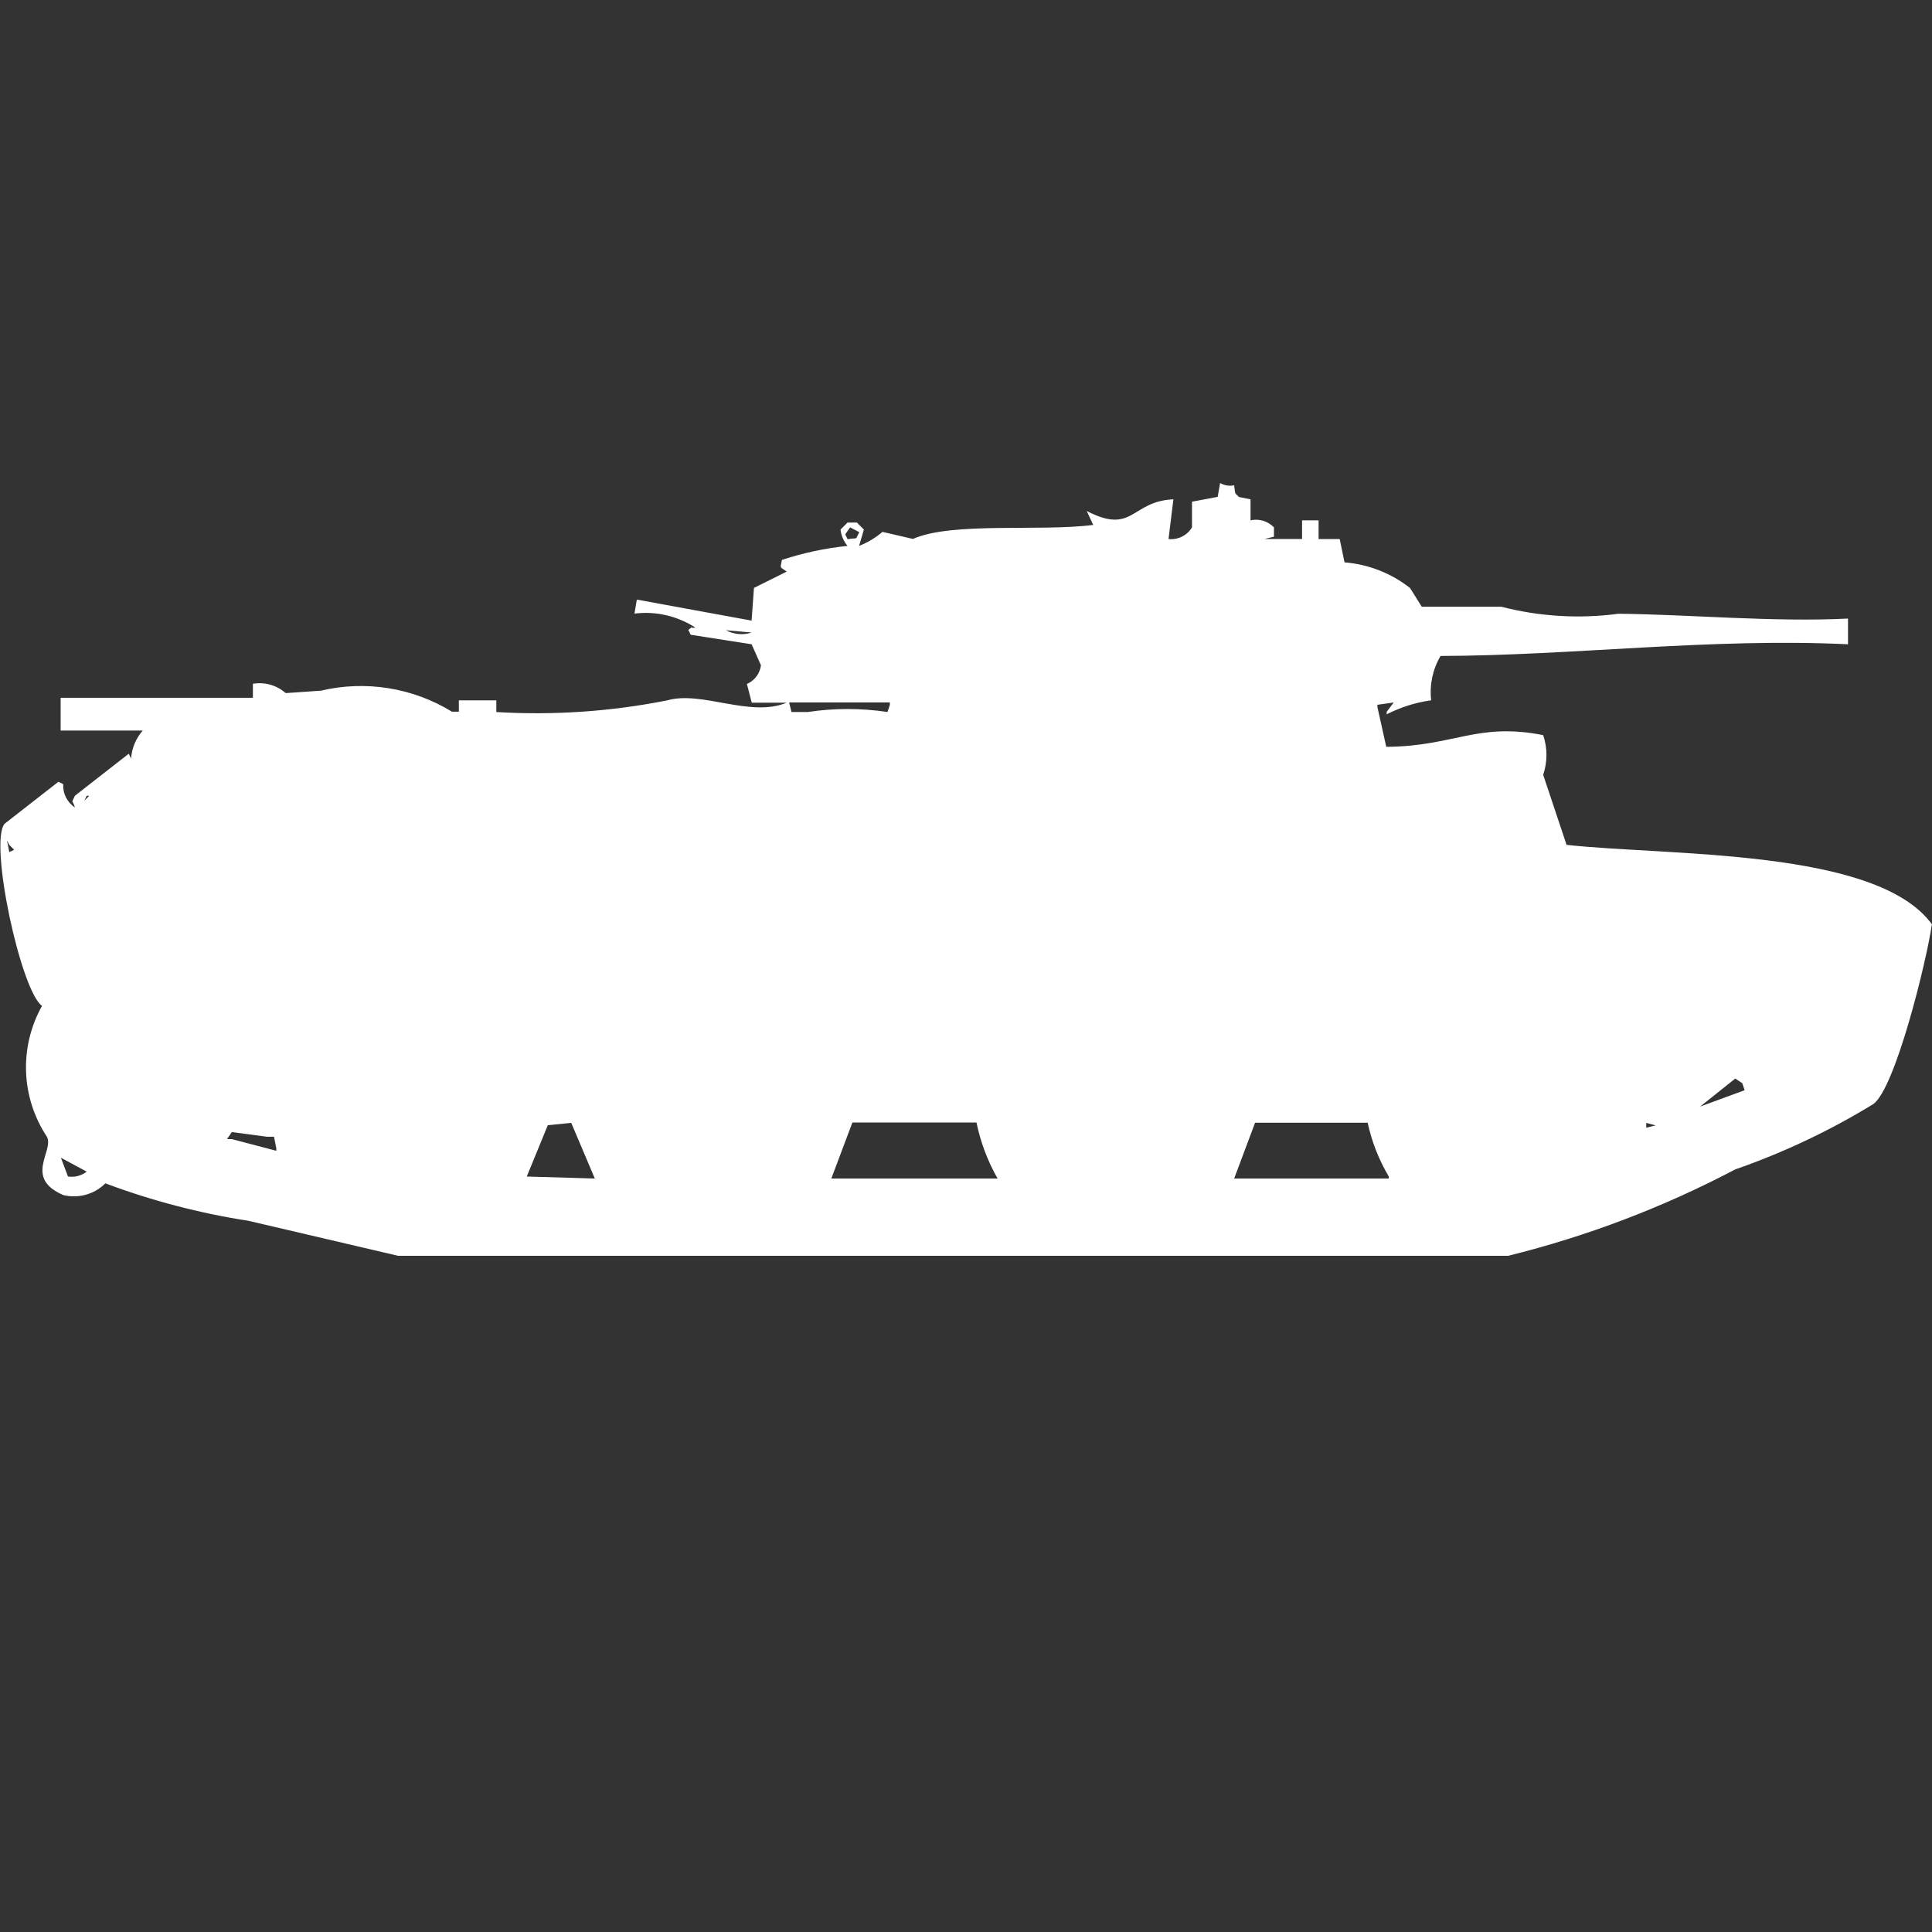 <?xml version="1.0" encoding="utf-8"?>
<!-- Generator: Adobe Illustrator 16.0.0, SVG Export Plug-In . SVG Version: 6.00 Build 0)  -->
<!DOCTYPE svg PUBLIC "-//W3C//DTD SVG 1.1//EN" "http://www.w3.org/Graphics/SVG/1.1/DTD/svg11.dtd">
<svg version="1.1" id="Layer_1" xmlns="http://www.w3.org/2000/svg" xmlns:xlink="http://www.w3.org/1999/xlink" x="0px" y="0px"
	 width="40px" height="40px" viewBox="0 0 40 40" enable-background="new 0 0 40 40" xml:space="preserve">
<rect x="0" y="0" width="40" height="40" fill="#333333" stroke="none"/>
<path id="Color_Fill_1" fill="#FFFFFF" d="M25.891,10.338v0.435c0.176-0.04,0.359,0.016,0.485,0.145v0.193l-0.194,0.048h0.776
	v-0.386H27.3v0.387h0.437l0.1,0.483c0.495,0.04,0.968,0.225,1.357,0.532l0.242,0.387h1.649c0.791,0.204,1.614,0.253,2.424,0.145
	c1.47,0.014,3.191,0.177,4.752,0.1v0.532c-2.837-0.136-5.678,0.234-8.436,0.242c-0.163,0.276-0.231,0.599-0.194,0.918
	c-0.32,0.044-0.633,0.143-0.921,0.29v-0.052l0.146-0.193l-0.338,0.048v0.048l0.183,0.822c1.399-0.007,1.881-0.512,3.249-0.242
	c0.09,0.267,0.09,0.556,0,0.822l0.484,1.45c2.133,0.233,6.416,0.072,7.564,1.644c-0.112,0.771-0.756,3.39-1.212,3.722
	c-0.903,0.553-1.862,1.006-2.861,1.354c-1.489,0.784-3.067,1.384-4.7,1.788H8.242l-3.1-0.725c-1.011-0.156-2.002-0.416-2.96-0.775
	c-0.229,0.228-0.56,0.319-0.873,0.242c-0.826-0.356-0.18-0.92-0.339-1.209c-0.538-0.813-0.576-1.857-0.1-2.707
	c-0.439-0.311-1.1-3.372-0.776-3.77l1.115-0.87l0.1,0.048c-0.012,0.193,0.08,0.377,0.242,0.483c-0.052-0.181-0.084-0.058,0-0.242
	l1.115-0.87l0.048,0.1c0.014-0.215,0.1-0.419,0.242-0.58h-1.7v-0.678h3.98v-0.29c0.244-0.042,0.494,0.029,0.679,0.193l0.727-0.05
	c0.927-0.219,1.903-0.063,2.715,0.435H9.5V14.5h0.776v0.242c1.185,0.071,2.375-0.01,3.539-0.242
	c0.718-0.205,1.714,0.363,2.473,0.048h-0.724l-0.1-0.387c0.158-0.069,0.269-0.216,0.291-0.387l-0.194-0.435L14.3,13.142l-0.049-0.1
	c0.119-0.095,0.02-0.027,0.146-0.048c-0.373-0.242-0.82-0.345-1.261-0.29l0.049-0.29l2.376,0.435l0.049-0.677l0.679-0.338
	c-0.157-0.113-0.133-0.05-0.1-0.242c0.441-0.145,0.896-0.242,1.358-0.29c-0.081-0.096-0.131-0.213-0.145-0.338l0.145-0.145h0.194
	l0.145,0.145l-0.1,0.338c0.177-0.069,0.34-0.167,0.485-0.29l0.63,0.146c0.816-0.36,2.632-0.147,3.733-0.29L22.5,10.58
	c0.968,0.5,0.914-0.205,1.794-0.242l-0.101,0.822c0.195,0.021,0.386-0.073,0.486-0.242v-0.531l0.532-0.1L25.261,10
	c0.088,0.051,0.191,0.068,0.291,0.048c0.028,0.194,0,0.145,0.101,0.242L25.891,10.338z M17.6,10.918l-0.1,0.145l0.049,0.1
	c0.24-0.039,0.144,0.032,0.242-0.145L17.6,10.918z M14.594,12.948l0.194,0.1L14.594,12.948z M15.03,13.048
	c0.163,0.088,0.356,0.106,0.533,0.048L15.03,13.048z M16.339,14.548l0.048,0.193h0.339c0.546-0.082,1.102-0.082,1.649,0l0.048-0.146
	v-0.052h-2.084V14.548z M9.406,14.838l0.048,0.242L9.406,14.838z M9.454,15.37L9.454,15.37z M1.794,16.477l-0.048,0.1l0.1-0.1H1.794
	z M0.145,17.4l0.048,0.242l0.1-0.048l-0.1-0.1L0.145,17.4z M35.927,22.33L35.2,22.91l0.921-0.338l-0.049-0.146L35.927,22.33z
	 M11.827,23.248l-0.485,0.048l-0.436,1.063l1.409,0.041L11.827,23.248z M17.645,23.248L17.212,24.4h3.442
	c-0.206-0.361-0.353-0.753-0.437-1.16h-2.57L17.645,23.248z M25.984,23.248L25.552,24.4h3.2v-0.043
	c-0.204-0.346-0.352-0.721-0.436-1.112h-2.328L25.984,23.248z M34.084,23.248v0.1l0.193-0.048L34.084,23.248z M4.8,23.438
	l-0.1,0.146h0.1l0.921,0.242v-0.05l-0.048-0.241H5.527L4.8,23.438z M1.261,23.97l0.146,0.388c0.137,0.021,0.278-0.015,0.388-0.101
	L1.261,23.97z"/>
</svg>
